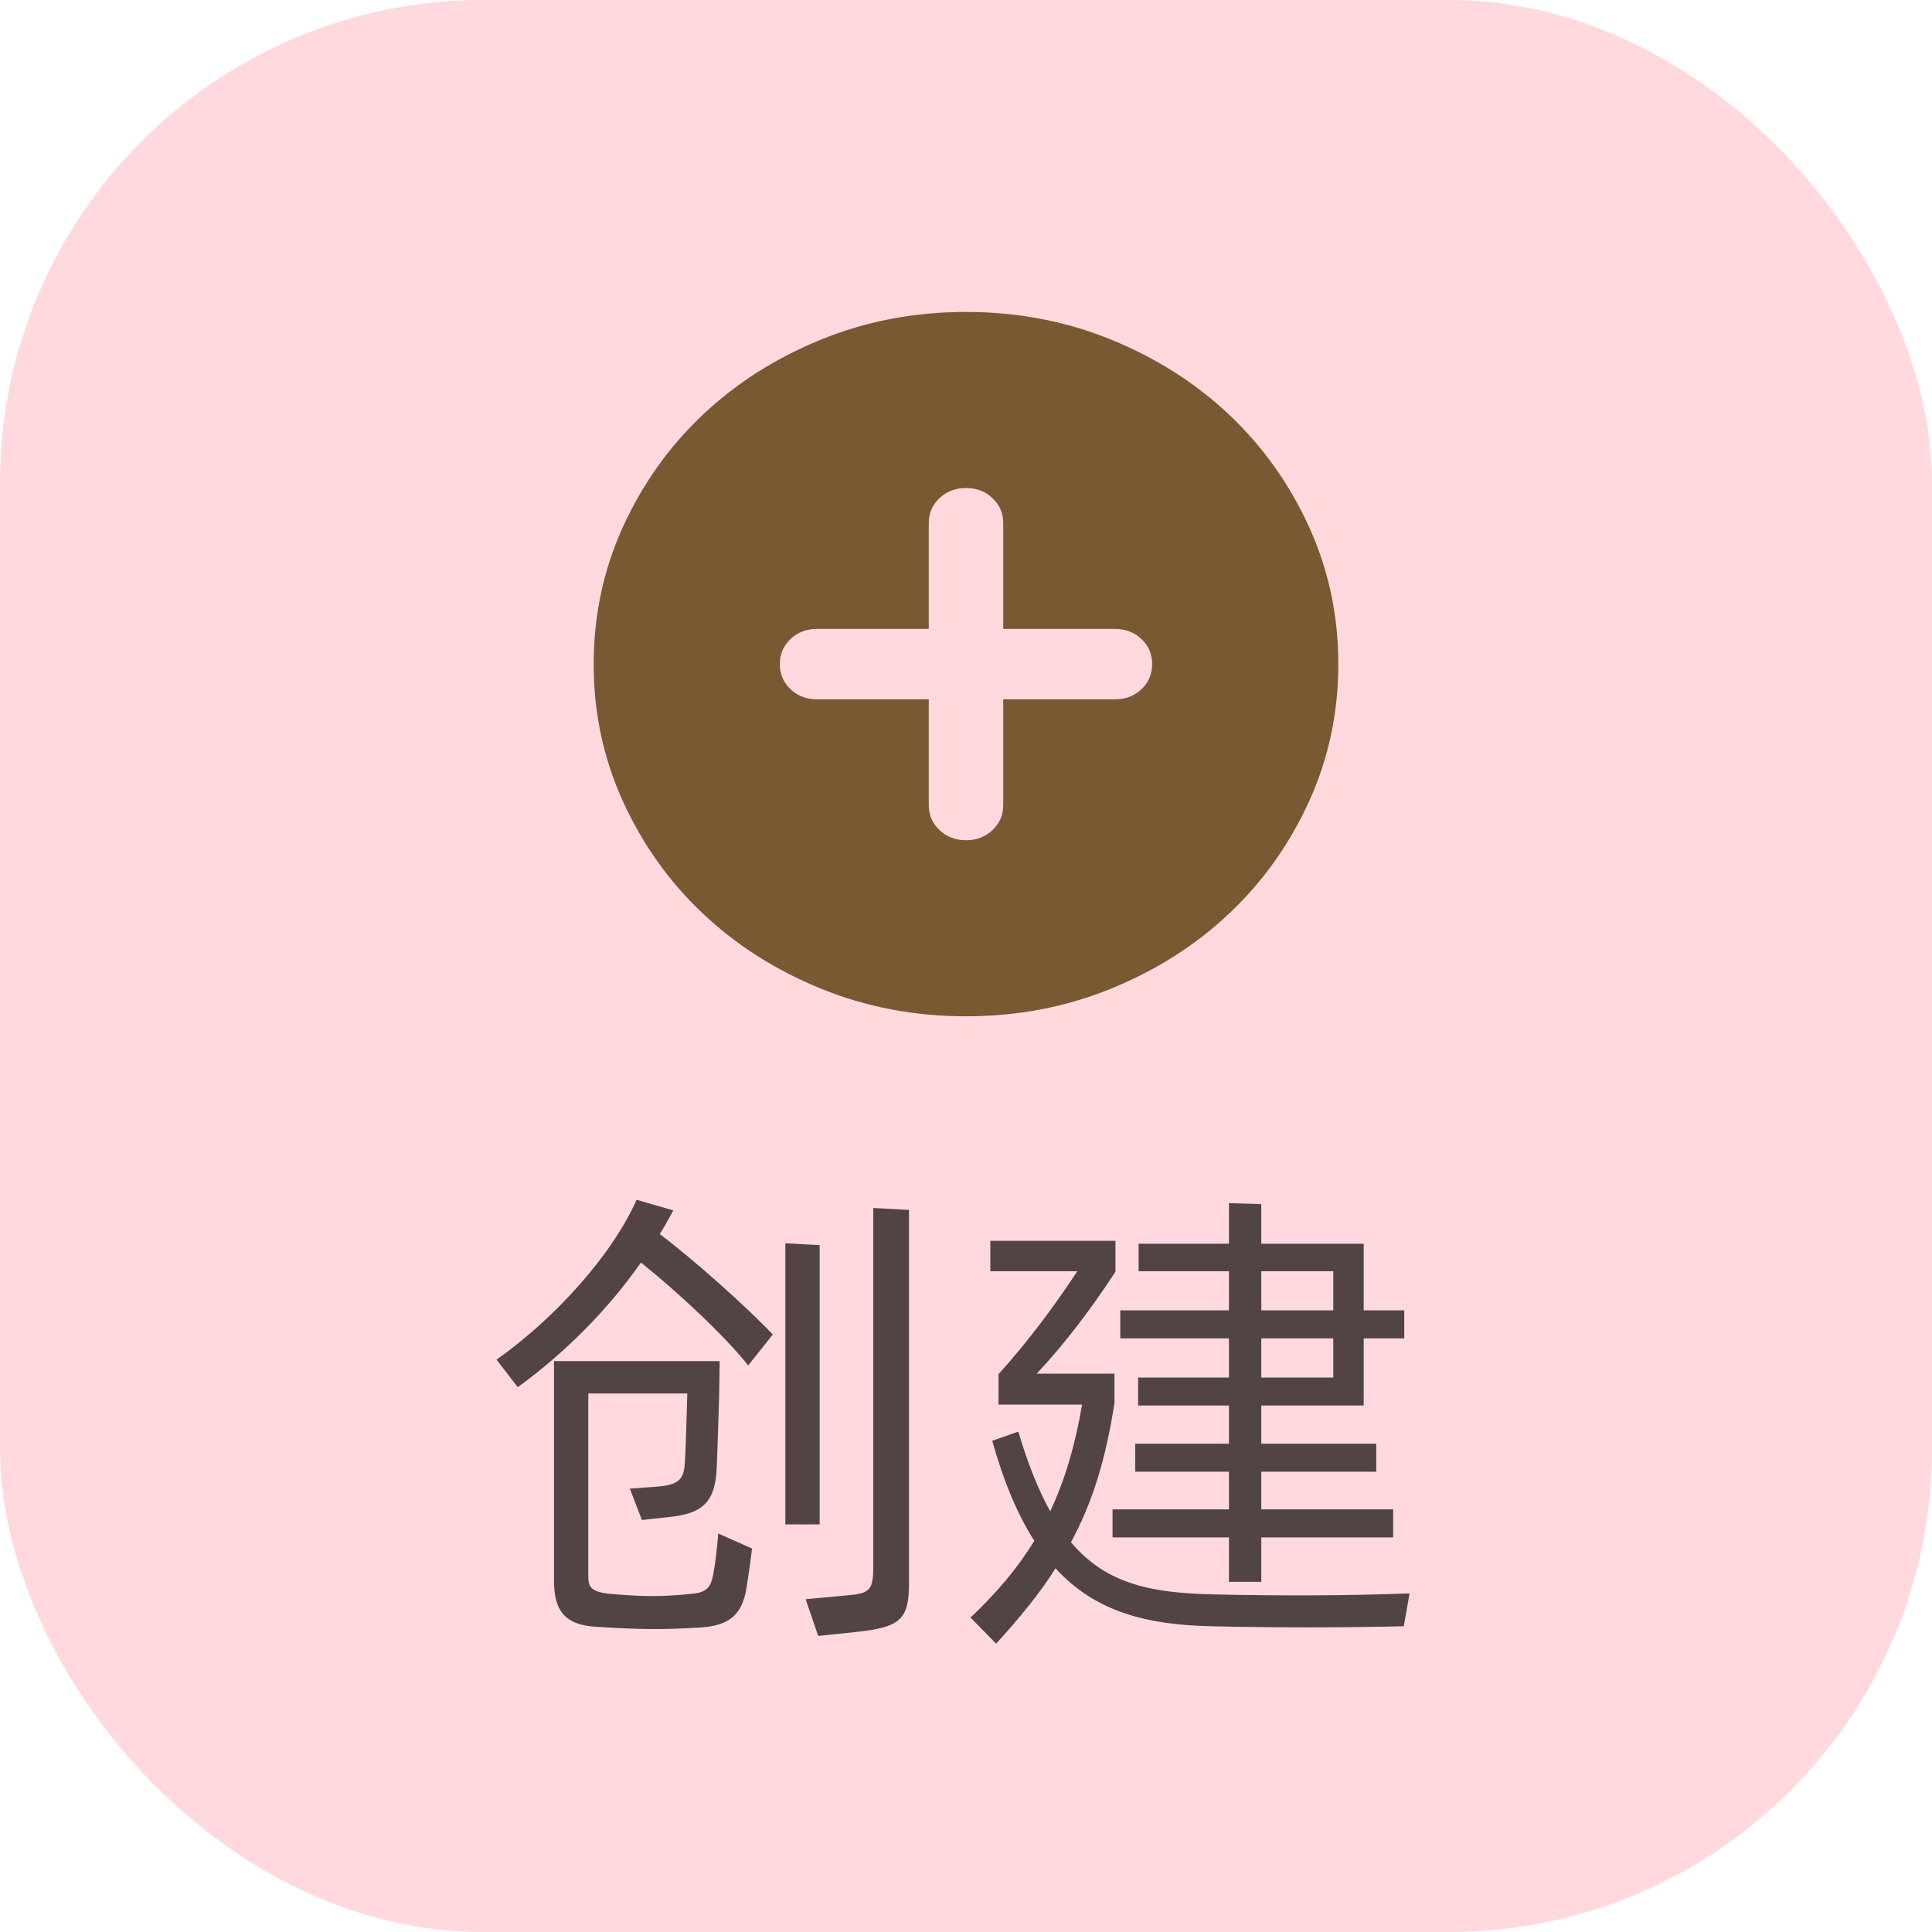 <svg width="80" height="80" viewBox="0 0 80 80" fill="none" xmlns="http://www.w3.org/2000/svg">
<rect width="80" height="80" rx="20" fill="#FFD9DE"/>
<mask id="mask0_136_462" style="mask-type:alpha" maskUnits="userSpaceOnUse" x="21" y="10" width="38" height="35">
<rect x="21.5" y="10" width="37" height="35" fill="#D9D9D9"/>
</mask>
<g mask="url(#mask0_136_462)">
<path d="M38.458 28.958V33.333C38.458 33.746 38.606 34.093 38.902 34.372C39.197 34.652 39.563 34.792 40 34.792C40.437 34.792 40.803 34.652 41.098 34.372C41.394 34.093 41.542 33.746 41.542 33.333V28.958H46.167C46.603 28.958 46.97 28.819 47.265 28.539C47.561 28.259 47.708 27.913 47.708 27.5C47.708 27.087 47.561 26.74 47.265 26.461C46.97 26.181 46.603 26.042 46.167 26.042H41.542V21.667C41.542 21.253 41.394 20.907 41.098 20.628C40.803 20.348 40.437 20.208 40 20.208C39.563 20.208 39.197 20.348 38.902 20.628C38.606 20.907 38.458 21.253 38.458 21.667V26.042H33.833C33.397 26.042 33.03 26.181 32.735 26.461C32.439 26.74 32.292 27.087 32.292 27.5C32.292 27.913 32.439 28.259 32.735 28.539C33.03 28.819 33.397 28.958 33.833 28.958H38.458ZM40 42.083C37.867 42.083 35.863 41.7 33.987 40.935C32.112 40.169 30.48 39.13 29.093 37.818C27.705 36.505 26.607 34.962 25.797 33.188C24.988 31.413 24.583 29.517 24.583 27.5C24.583 25.483 24.988 23.587 25.797 21.812C26.607 20.038 27.705 18.495 29.093 17.182C30.48 15.87 32.112 14.831 33.987 14.065C35.863 13.299 37.867 12.917 40 12.917C42.133 12.917 44.137 13.299 46.013 14.065C47.888 14.831 49.52 15.87 50.907 17.182C52.295 18.495 53.393 20.038 54.203 21.812C55.012 23.587 55.417 25.483 55.417 27.5C55.417 29.517 55.012 31.413 54.203 33.188C53.393 34.962 52.295 36.505 50.907 37.818C49.52 39.13 47.888 40.169 46.013 40.935C44.137 41.7 42.133 42.083 40 42.083Z" fill="#795832"/>
</g>
<path d="M27.32 51.1C28.8 52.22 30.96 54.16 32 55.26L30.98 56.54C30.02 55.32 28 53.44 26.54 52.28C25.18 54.22 23.42 56 21.44 57.44L20.56 56.3C23 54.58 25.36 51.94 26.36 49.68L27.88 50.12C27.7 50.46 27.52 50.78 27.32 51.1ZM36.16 50.02L37.64 50.1V65.54C37.64 67.08 37.28 67.38 35.42 67.58L33.88 67.74L33.36 66.22L35.08 66.06C36.02 65.98 36.16 65.84 36.16 64.88V50.02ZM33.94 51.56V63.12H32.52V51.48L33.94 51.56ZM29.54 65.16C29.68 64.38 29.74 63.5 29.74 63.5L31.14 64.12C31.14 64.12 31.08 64.66 30.92 65.7C30.72 67.04 30.02 67.34 28.86 67.4C27.44 67.48 26.5 67.48 24.66 67.36C23.38 67.28 22.94 66.68 22.94 65.46V56.36H29.8L29.78 57.66C29.78 57.9 29.7 60.22 29.68 60.76C29.62 62.26 29.04 62.68 27.68 62.82L26.58 62.94L26.08 61.64L27.2 61.56C28.12 61.48 28.32 61.26 28.36 60.54C28.4 59.96 28.44 58.24 28.46 57.7H24.36V65.24C24.36 65.68 24.42 65.92 25.28 66C26.7 66.12 27.4 66.12 28.62 66C29.32 65.94 29.44 65.68 29.54 65.16ZM50.888 57.04V55.42H46.388V54.26H50.888V52.64H47.148V51.5H50.888V49.82L52.227 49.86V51.5H56.468V54.26H58.148V55.42H56.468V58.2H52.227V59.78H56.987V60.94H52.227V62.5H57.688V63.66H52.227V65.5H50.888V63.66H46.068V62.5H50.888V60.94H47.008V59.78H50.888V58.2H47.127V57.04H50.888ZM50.208 66.02C52.867 66.08 55.627 66.08 58.367 65.98L58.127 67.34C55.547 67.4 52.748 67.4 50.167 67.34C47.508 67.28 45.367 66.76 43.708 64.94C43.068 65.96 42.248 66.96 41.248 68.06L40.188 66.98C41.267 65.96 42.148 64.92 42.828 63.8C42.148 62.74 41.568 61.38 41.087 59.66L42.167 59.28C42.568 60.64 43.008 61.72 43.487 62.58C44.108 61.26 44.528 59.8 44.807 58.16H41.347V56.9C42.508 55.62 43.608 54.16 44.608 52.64H41.008V51.38H46.188V52.66C45.208 54.16 44.127 55.6 42.928 56.88H46.148V58.1C45.788 60.4 45.248 62.2 44.347 63.86C45.788 65.58 47.648 65.96 50.208 66.02ZM52.227 52.64V54.26H55.208V52.64H52.227ZM55.208 57.04V55.42H52.227V57.04H55.208Z" fill="#524345"/>
</svg>
